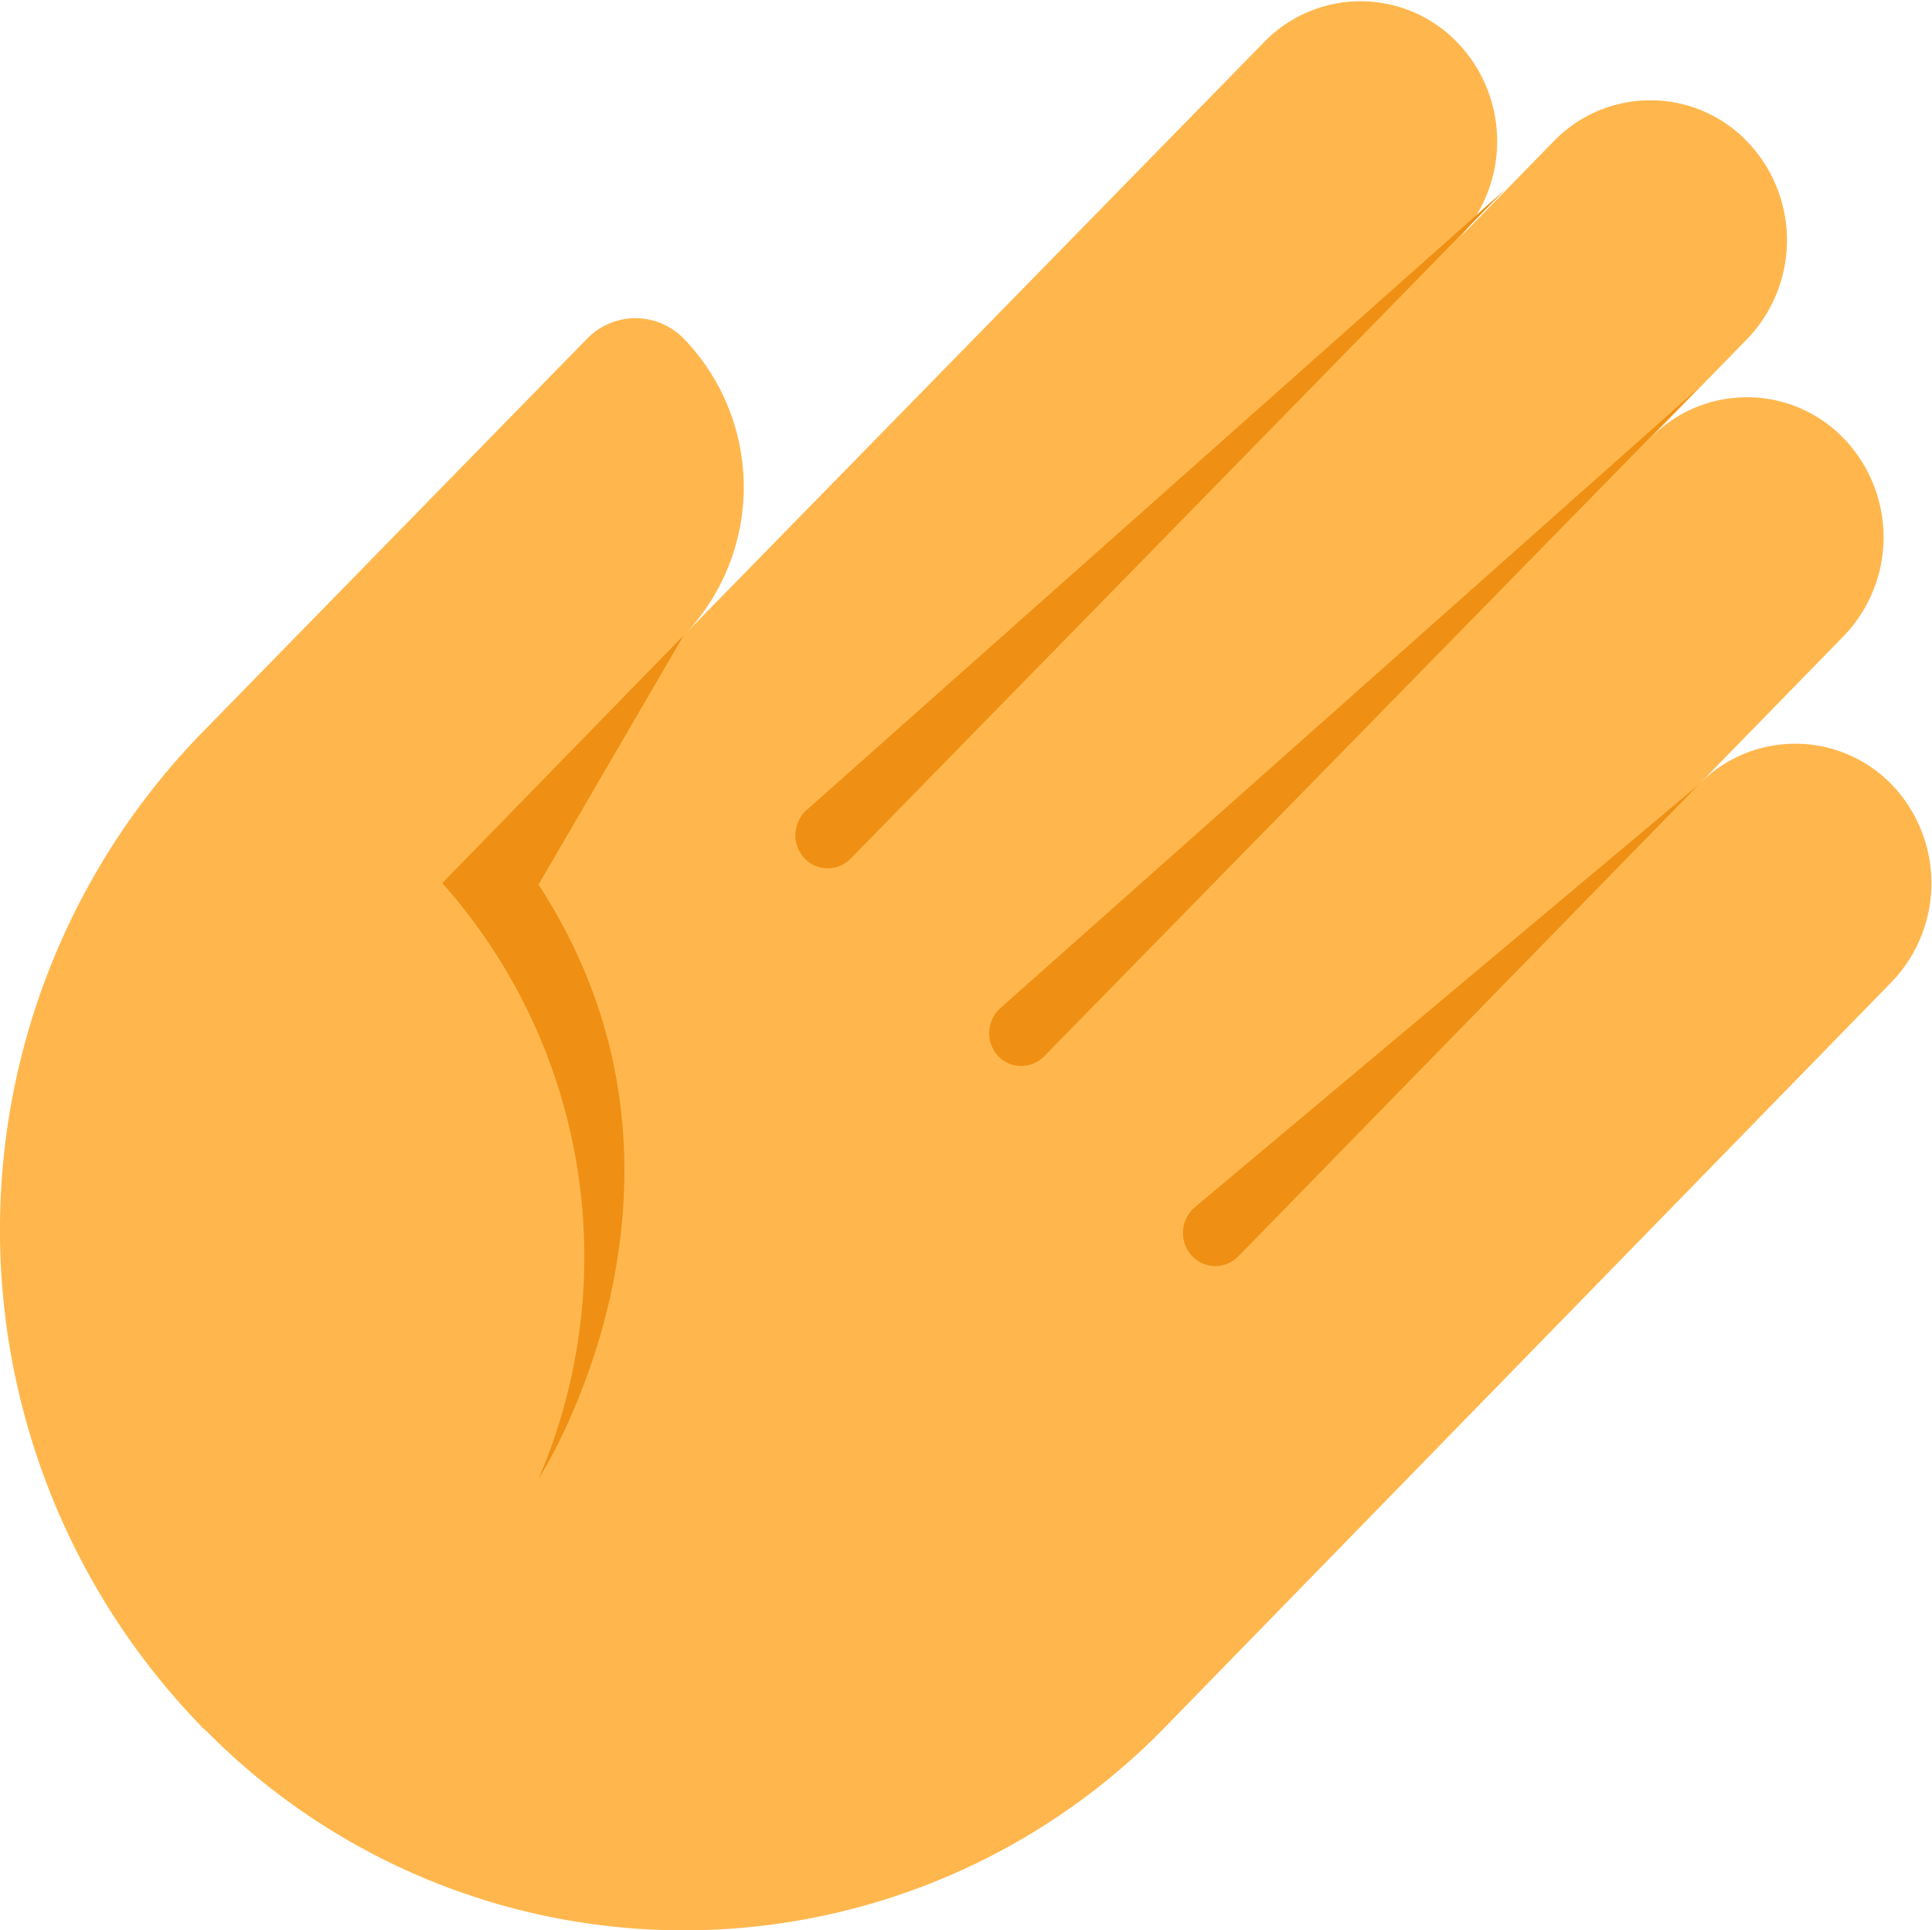 <svg xmlns="http://www.w3.org/2000/svg" viewBox="0 0 64 63.96"><defs><style>.cls-1{fill:#ffb74d;}.cls-2{fill:#ef9014;}</style></defs><title>Hand</title><g id="Layer_2" data-name="Layer 2"><g id="Layer_1-2" data-name="Layer 1"><path class="cls-1" d="M62.67,26a4.45,4.45,0,0,0-6.4,0l4.8-4.92a4.72,4.72,0,0,0,0-6.56,4.45,4.45,0,0,0-6.4,0l3.2-3.28a4.72,4.72,0,0,0,0-6.56,4.45,4.45,0,0,0-6.4,0l-3.2,3.28a4.72,4.72,0,0,0,0-6.56,4.45,4.45,0,0,0-6.4,0L22.78,20.92h0a7.08,7.08,0,0,0-.13-9.7,2.23,2.23,0,0,0-3.2,0L6.63,24.34a23.62,23.62,0,0,0,0,32.82l.08.09.16.14a22.24,22.24,0,0,0,31.78-.22l24-24.62A4.72,4.72,0,0,0,62.67,26Z"/><path class="cls-2" d="M49.86,6.28,26.72,26.84a1.12,1.12,0,0,0-.06,1.61l0,0a1.06,1.06,0,0,0,1.52,0Z"/><path class="cls-2" d="M56.27,12.85,33.13,33.41A1.12,1.12,0,0,0,33.07,35l0,0a1.06,1.06,0,0,0,1.52,0Z"/><path class="cls-2" d="M56.27,26,39.58,40a1.12,1.12,0,0,0-.08,1.63h0a1.06,1.06,0,0,0,1.52,0Z"/><path class="cls-2" d="M22.65,21.05l-8,8.21A18.63,18.63,0,0,1,17.84,49s6.4-9.85,0-19.69Z"/></g></g></svg>